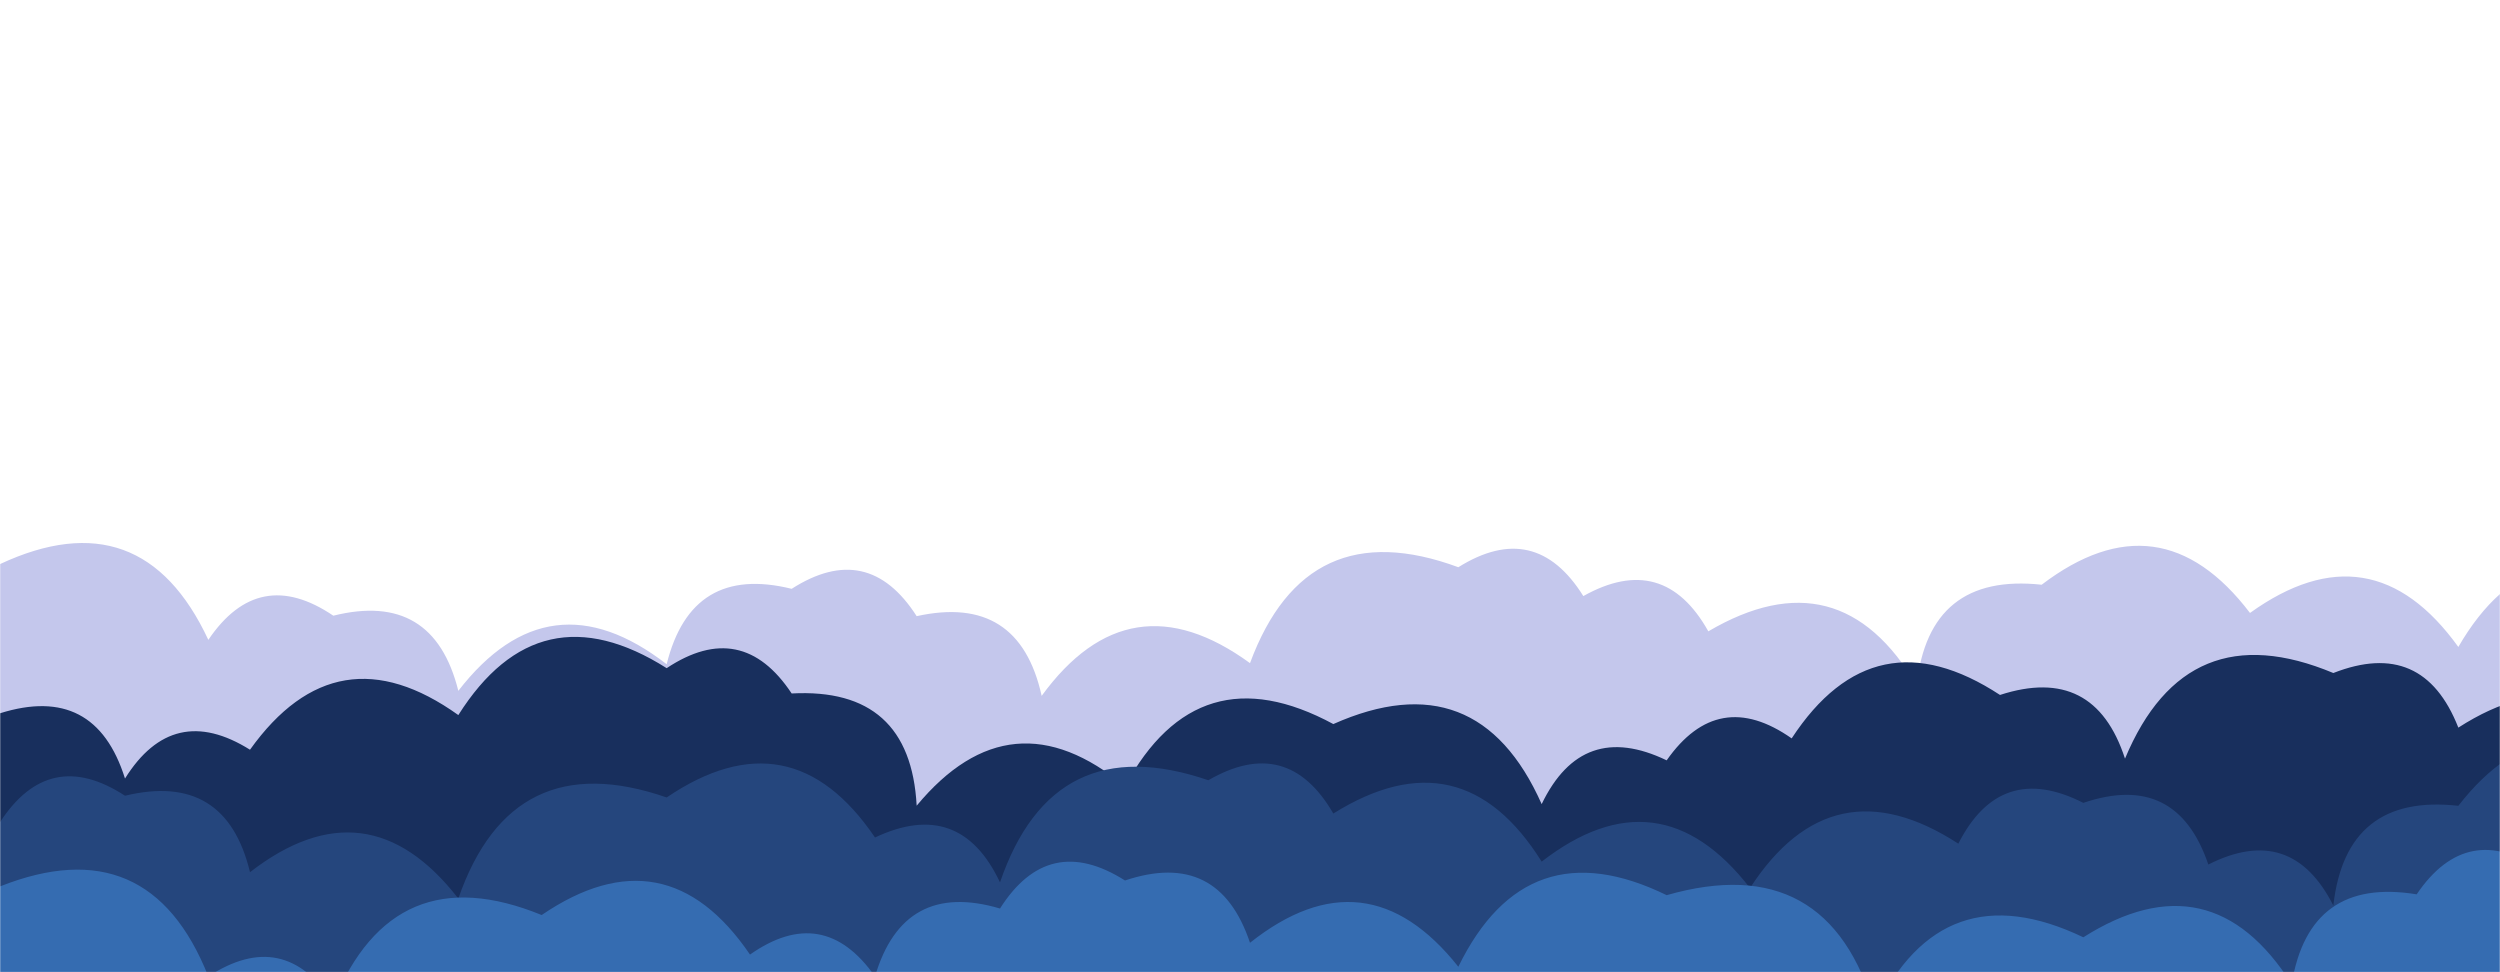 <svg xmlns="http://www.w3.org/2000/svg" version="1.1" xmlns:xlink="http://www.w3.org/1999/xlink" xmlns:svgjs="http://svgjs.com/svgjs" width="1440" height="560" preserveAspectRatio="none" viewBox="0 0 1440 560"><g mask="url(&quot;#SvgjsMask1046&quot;)" fill="none"><path d="M1536 560L0 560 L0 324.92Q81.82 286.74, 120 368.56Q149.04 325.6, 192 354.64Q249.64 340.28, 264 397.92Q316.34 330.26, 384 382.6Q398.28 324.88, 456 339.16Q499.88 311.04, 528 354.91Q586.95 341.87, 600 400.82Q650.58 331.39, 720 381.97Q752.38 294.35, 840 326.72Q884.31 299.03, 912 343.34Q958.15 317.5, 984 363.65Q1059.59 319.24, 1104 394.83Q1110.99 329.81, 1176 336.8Q1244.13 284.93, 1296 353.06Q1365.8 302.86, 1416 372.65Q1460.01 296.65, 1536 340.66z" fill="rgba(196, 199, 236, 1)"></path><path d="M1536 560L0 560 L0 410.85Q54.79 393.64, 72 448.43Q99.7 404.13, 144 431.84Q194.02 361.86, 264 411.88Q310.49 338.37, 384 384.86Q427.29 356.15, 456 399.44Q524.32 395.76, 528 464.08Q582.41 398.5, 648 452.91Q690.07 374.99, 768 417.06Q851.05 380.11, 888 463.16Q911.4 414.56, 960 437.96Q989.67 395.63, 1032 425.31Q1079.49 352.8, 1152 400.29Q1206.34 382.63, 1224 436.97Q1259.35 352.32, 1344 387.66Q1395.72 367.38, 1416 419.11Q1489.08 372.19, 1536 445.27z" fill="rgba(24, 47, 93, 1)"></path><path d="M1536 560L0 560 L0 473.58Q28.38 429.96, 72 458.34Q130.02 444.36, 144 502.38Q211.59 449.97, 264 517.56Q294.89 428.45, 384 459.34Q455.53 410.87, 504 482.4Q552.93 459.32, 576 508.25Q606.59 418.84, 696 449.42Q741.59 423.01, 768 468.6Q841.85 422.45, 888 496.3Q955.61 443.9, 1008 511.51Q1055.22 438.73, 1128 485.95Q1152.25 438.2, 1200 462.45Q1253.76 444.21, 1272 497.97Q1319.82 473.79, 1344 521.6Q1351.28 456.88, 1416 464.15Q1468.43 396.58, 1536 449.01z" fill="rgba(37, 70, 125, 1)"></path><path d="M1464 560L0 560 L0 510.58Q85.94 476.51, 120 562.45Q163.5 533.95, 192 577.45Q226.8 492.25, 312 527.06Q383.38 478.44, 432 549.83Q474.3 520.13, 504 562.43Q520.44 506.87, 576 523.31Q603.93 479.24, 648 507.16Q701.94 489.1, 720 543.04Q786.9 489.94, 840 556.85Q879.38 476.24, 960 515.62Q1053.28 488.9, 1080 582.19Q1118.85 501.04, 1200 539.88Q1273.47 493.36, 1320 566.83Q1330.15 504.99, 1392 515.14Q1421.09 472.23, 1464 501.32z" fill="#356cb1"></path></g><defs><mask id="SvgjsMask1046"><rect width="1440" height="560" fill="#ffffff"></rect></mask></defs></svg>